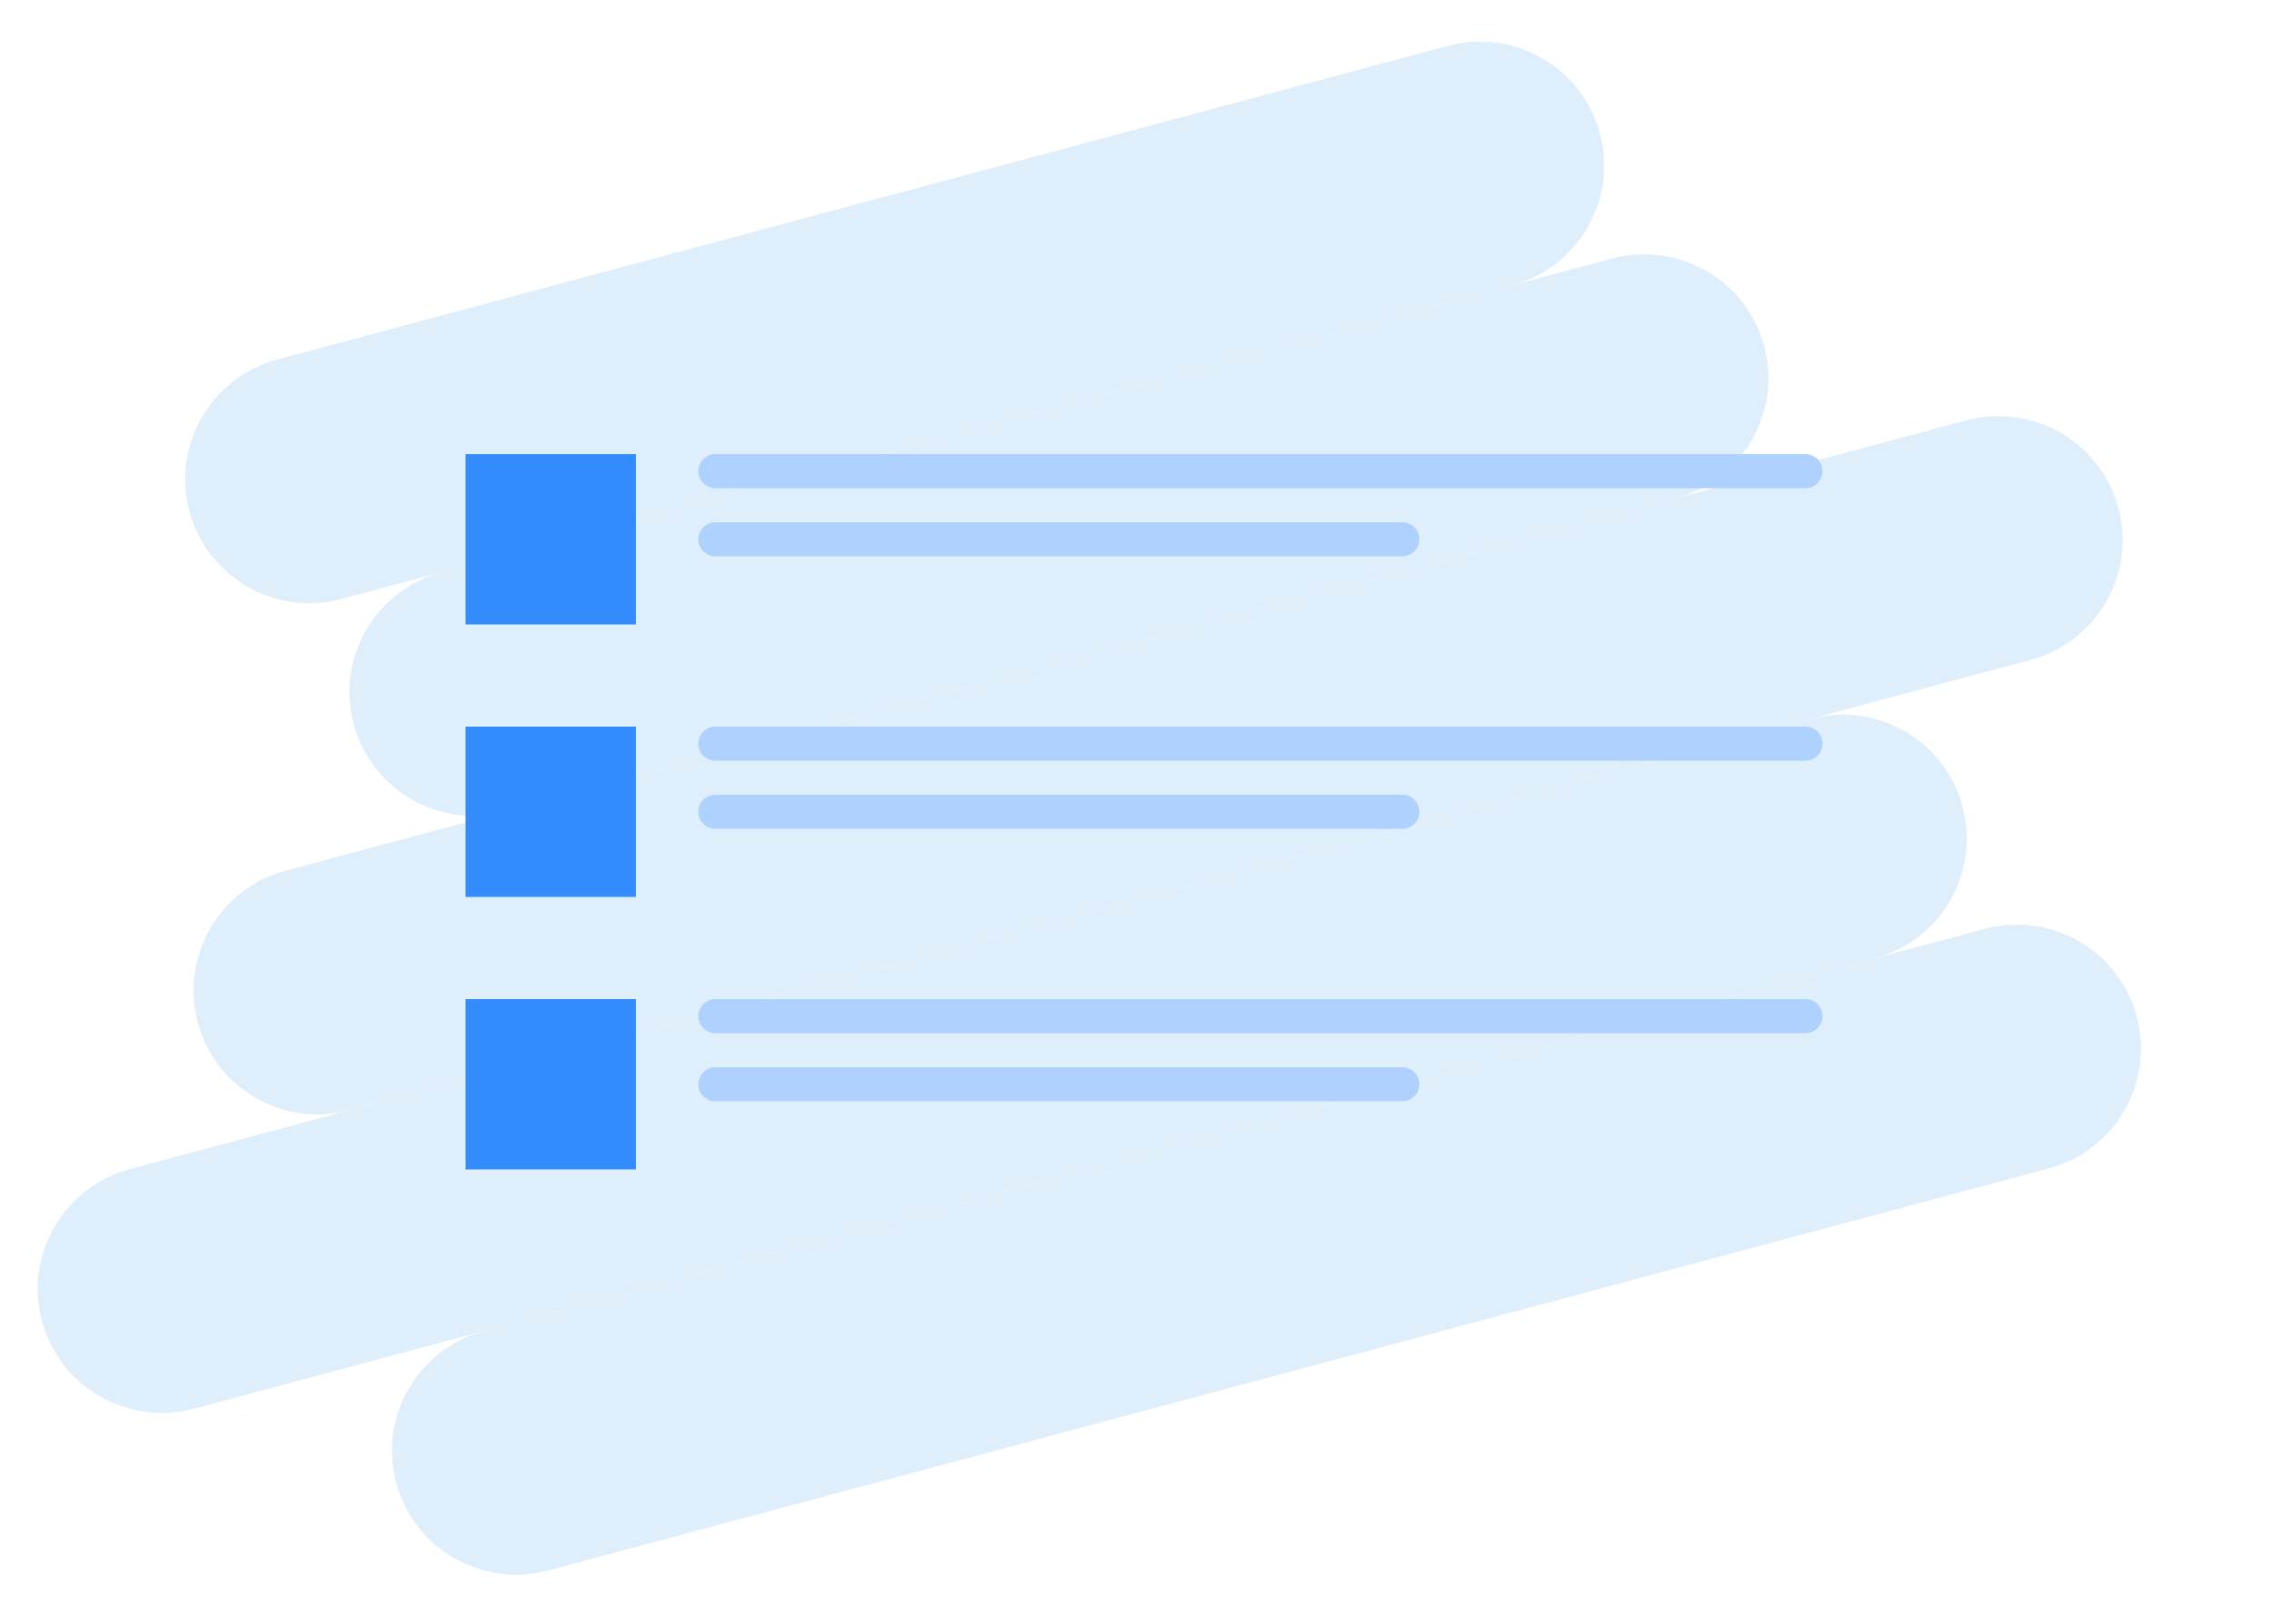 <svg width="200" height="143" viewBox="0 0 200 143" fill="none" xmlns="http://www.w3.org/2000/svg">
<g clip-path="url(#clip0)">
<g opacity="0.4">
<path d="M16.686 45.038C15.125 39.212 18.593 33.221 24.431 31.657L127.504 4.039C133.342 2.474 139.341 5.929 140.902 11.755C142.463 17.58 138.995 23.571 133.157 25.136L30.084 52.754C24.246 54.318 18.247 50.864 16.686 45.038Z" fill="#AED5F5"/>
<path d="M31.149 63.774C29.588 57.949 33.055 51.958 38.894 50.393L141.966 22.775C147.805 21.211 153.803 24.665 155.364 30.491C156.925 36.317 153.458 42.308 147.619 43.872L44.547 71.49C38.708 73.055 32.71 69.6 31.149 63.774Z" fill="#AED5F5"/>
<path d="M17.421 90.064C15.86 84.239 19.327 78.248 25.166 76.683L173.167 37.026C179.006 35.462 185.004 38.917 186.565 44.742C188.126 50.568 184.659 56.559 178.82 58.123L30.819 97.78C24.98 99.345 18.982 95.89 17.421 90.064Z" fill="#AED5F5"/>
<path d="M3.692 116.355C2.131 110.529 5.599 104.538 11.437 102.973L159.439 63.317C165.277 61.752 171.276 65.207 172.837 71.032C174.398 76.858 170.93 82.849 165.092 84.413L17.09 124.07C11.252 125.635 5.253 122.18 3.692 116.355Z" fill="#AED5F5"/>
<path d="M34.893 130.606C33.332 124.78 36.8 118.789 42.638 117.225L174.782 81.817C180.621 80.252 186.619 83.707 188.18 89.533C189.741 95.359 186.274 101.349 180.435 102.914L48.291 138.322C42.453 139.886 36.454 136.432 34.893 130.606Z" fill="#AED5F5"/>
</g>
<rect x="41" y="40" width="15" height="15" fill="#348CFC"/>
<path d="M63 41.5H159" stroke="#AED1FE" stroke-width="3" stroke-linecap="round"/>
<path d="M63 47.5H123.5" stroke="#AED1FE" stroke-width="3" stroke-linecap="round"/>
<rect x="41" y="64" width="15" height="15" fill="#348CFC"/>
<path d="M63 65.5H159" stroke="#AED1FE" stroke-width="3" stroke-linecap="round"/>
<path d="M63 71.5H123.5" stroke="#AED1FE" stroke-width="3" stroke-linecap="round"/>
<rect x="41" y="88" width="15" height="15" fill="#348CFC"/>
<path d="M63 89.5H159" stroke="#AED1FE" stroke-width="3" stroke-linecap="round"/>
<path d="M63 95.5H123.5" stroke="#AED1FE" stroke-width="3" stroke-linecap="round"/>
</g>
<defs>
<clipPath id="clip0">
<rect width="200" height="143" fill="white"/>
</clipPath>
</defs>
</svg>

